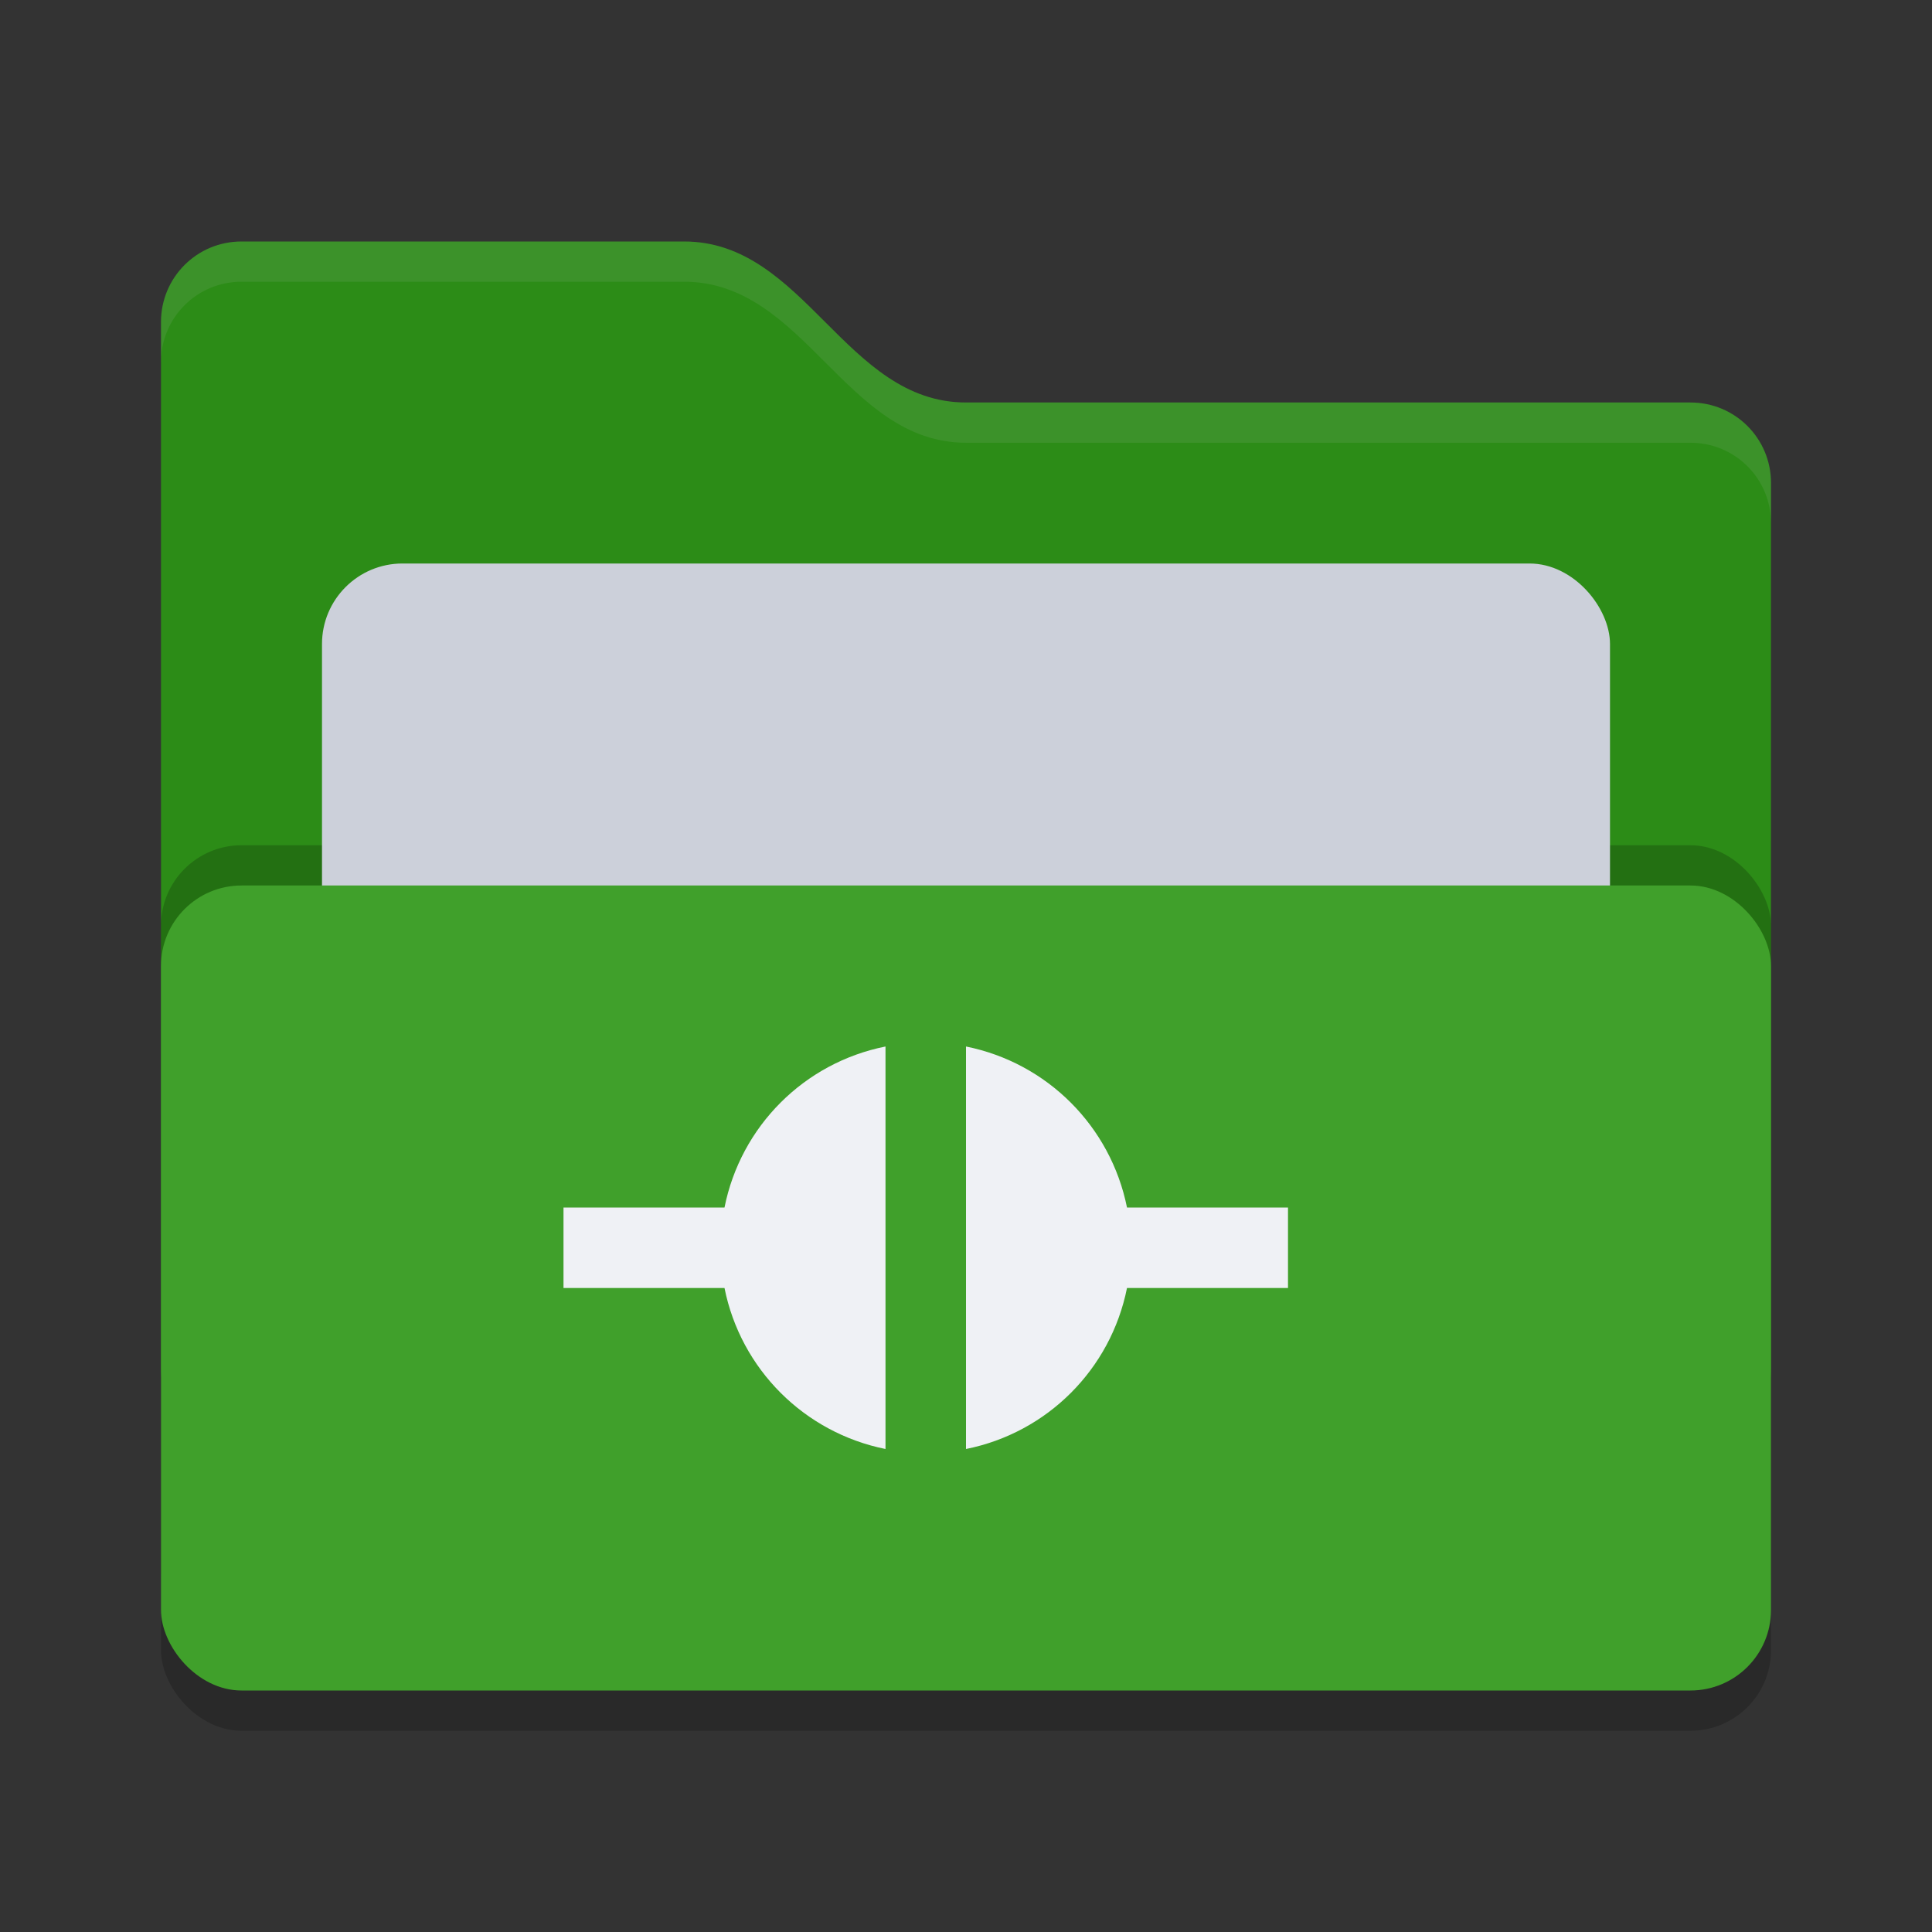 <svg xmlns="http://www.w3.org/2000/svg" width="24" height="24" version="1">
 <rect width="100%" height="100%" fill="#333333" stroke="none"/>
 <rect style="opacity:0.2" width="20" height="12" x="2" y="9.5" rx="1" ry="1"/>
 <path style="fill:#2C8C17" d="M 2,17 C 2,17.554 2.446,18 3,18 H 21 C 21.554,18 22,17.554 22,17 V 6 C 22,5.446 21.554,5 21,5 H 12 C 10.5,5 10,3 8.5,3 H 3 C 2.446,3 2,3.446 2,4"/>
 <rect style="opacity:0.2" width="20" height="10" x="2" y="10.5" rx="1" ry="1"/>
 <rect style="fill:#CCD0DA" width="16" height="8" x="4" y="7" rx="1" ry="1"/>
 <rect style="fill:#40A02B" width="20" height="10" x="2" y="11" rx="1" ry="1"/>
 <path style="opacity:0.1;fill:#CCD0DA" d="M 3,3 C 2.446,3 2,3.446 2,4 V 4.5 C 2,3.946 2.446,3.5 3,3.5 H 8.5 C 10,3.5 10.5,5.5 12,5.5 H 21 C 21.554,5.5 22,5.946 22,6.5 V 6 C 22,5.446 21.554,5 21,5 H 12 C 10.5,5 10,3 8.5,3 Z"/>
 <path style="fill:#eff1f5" d="M 11,13 C 9.989,13.202 9.202,13.99 9,15 H 7 V 16 H 9 C 9.202,17.009 9.991,17.797 11,18 Z M 12,13 V 18 C 13.01,17.798 13.798,17.01 14,16 H 16 V 15 H 14 C 13.797,13.991 13.009,13.203 12,13 Z"/>
</svg>
